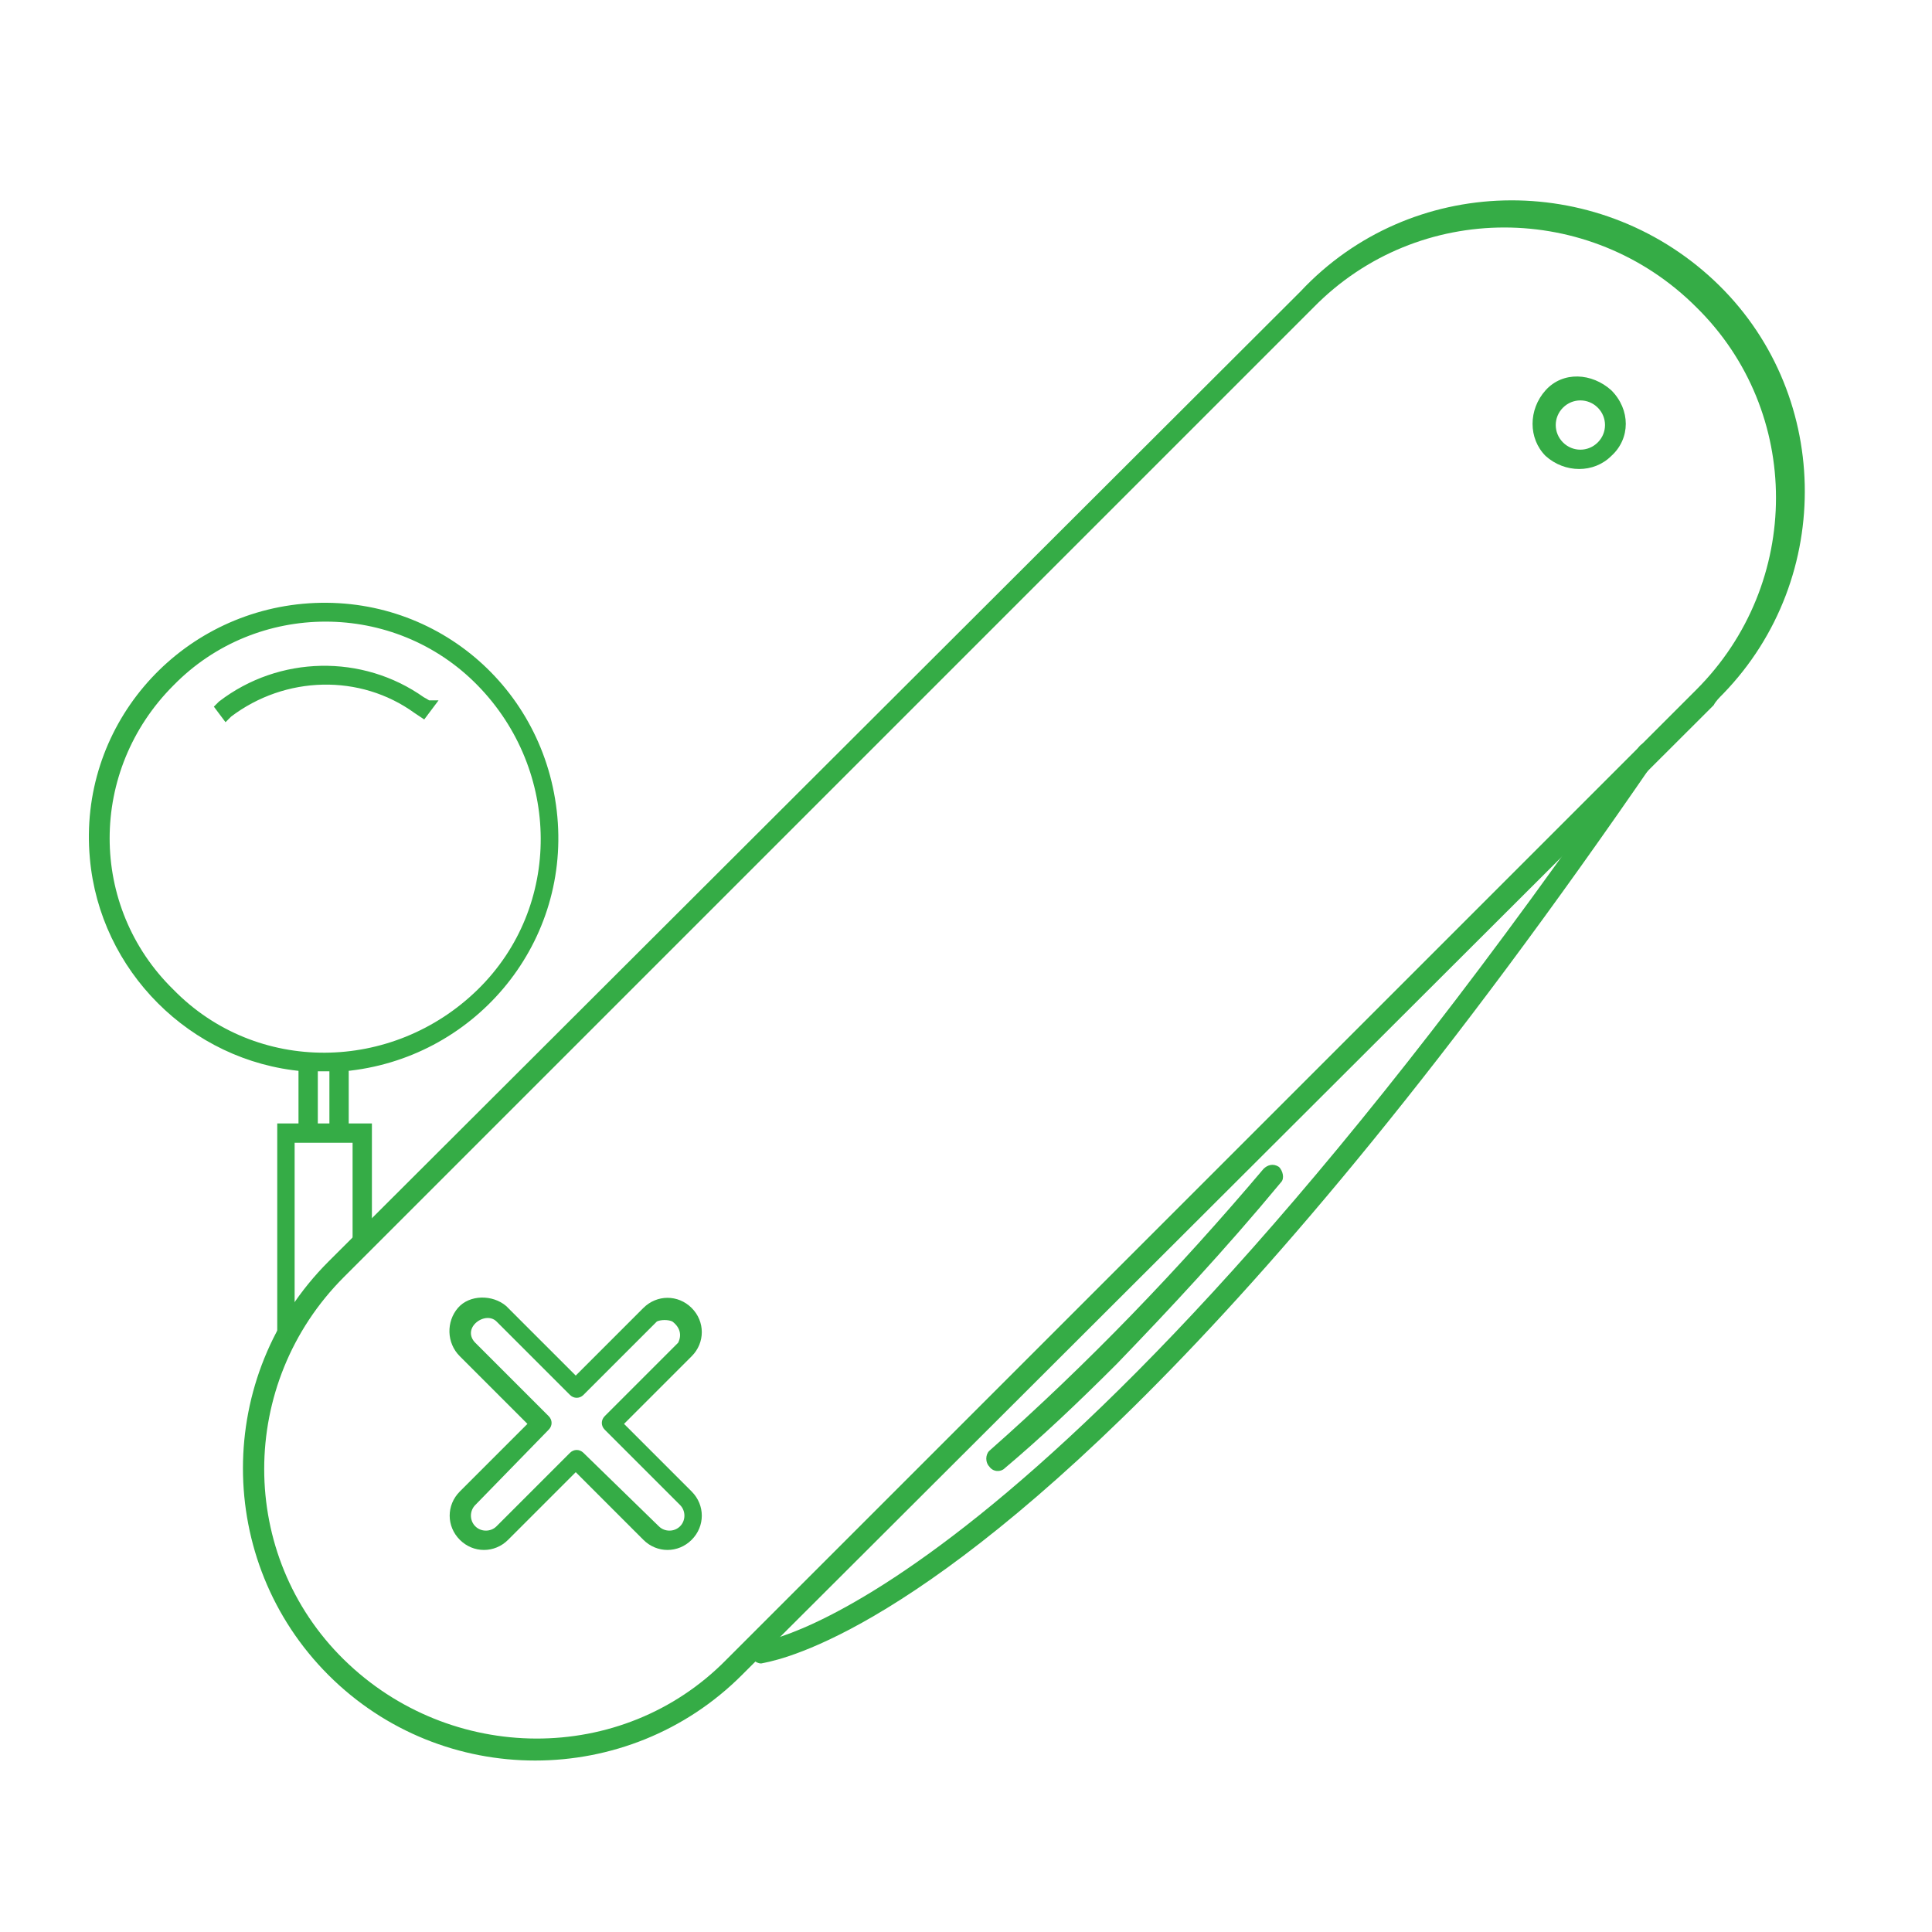 <?xml version="1.0" encoding="utf-8"?>
<!-- Generator: Adobe Illustrator 25.2.1, SVG Export Plug-In . SVG Version: 6.00 Build 0)  -->
<svg version="1.1" id="Layer_1" xmlns="http://www.w3.org/2000/svg" xmlns:xlink="http://www.w3.org/1999/xlink" x="0px" y="0px"
	 viewBox="0 0 100 100" style="enable-background:new 0 0 100 100;" xml:space="preserve">
<style type="text/css">
	.st0{fill:#35AC46;}
	.st1{clip-path:url(#SVGID_2_);}
	.st2{fill:#35AC46;stroke:#35AC46;stroke-width:0.5;stroke-miterlimit:10;}
</style>
<path class="st0" d="M88.7,36.5L38.4,86.7c-5.9,5.9-15.5,5.9-21.4,0c-5.9-5.9-5.9-15.5,0-21.4l50.3-50.2C73,9,82.6,8.8,88.7,14.5
	s6.3,15.4,0.5,21.4C89,36.1,88.8,36.3,88.7,36.5z M17.8,66.1c-5.5,5.5-5.5,14.4,0,19.8s14.4,5.5,19.8,0l0,0l50.2-50.2
	c5.5-5.5,5.5-14.4,0-19.8c-5.5-5.5-14.4-5.5-19.8,0L17.8,66.1z"/>
<path class="st0" d="M35.8,79.7c-0.7,0.7-1.8,0.7-2.5,0l-3.5-3.5l-3.5,3.5c-0.7,0.7-1.8,0.7-2.5,0c-0.7-0.7-0.7-1.8,0-2.5l0,0
	l3.5-3.5l-3.5-3.5c-0.7-0.7-0.7-1.8-0.1-2.5s1.8-0.7,2.5-0.1c0,0,0,0,0.1,0.1l3.5,3.5l3.5-3.5c0.7-0.7,1.8-0.7,2.5,0
	c0.7,0.7,0.7,1.8,0,2.5l0,0l-3.5,3.5l3.5,3.5C36.5,77.9,36.5,79,35.8,79.7z M24.6,77.9c-0.3,0.3-0.3,0.8,0,1.1s0.8,0.3,1.1,0
	l3.8-3.8c0.2-0.2,0.5-0.2,0.7,0c0,0,0,0,0,0l3.9,3.8c0.3,0.3,0.8,0.3,1.1,0s0.3-0.8,0-1.1l-3.9-3.9c-0.2-0.2-0.2-0.5,0-0.7
	c0,0,0,0,0,0l3.8-3.8c0.2-0.4,0.1-0.8-0.3-1.1c-0.2-0.1-0.6-0.1-0.8,0l-3.8,3.8c-0.2,0.2-0.5,0.2-0.7,0l-3.8-3.8
	c-0.3-0.3-0.8-0.2-1.1,0.1c-0.3,0.3-0.3,0.7,0,1l3.8,3.8c0.2,0.2,0.2,0.5,0,0.7L24.6,77.9z"/>
<path class="st0" d="M59.3,72.2c-13,13-19.5,13.8-19.9,13.9c-0.3,0-0.6-0.3-0.6-0.6c0-0.3,0.2-0.5,0.5-0.5c0.2,0,15-2.1,45.5-46.3
	c0.2-0.3,0.5-0.3,0.8-0.2c0,0,0,0,0,0c0.2,0.2,0.3,0.5,0.1,0.8C75,54.9,66.2,65.3,59.3,72.2z"/>
<path class="st0" d="M57.8,70.6c-2,2-3.9,3.8-5.8,5.4c-0.2,0.2-0.6,0.2-0.8-0.1c0,0,0,0,0,0c-0.2-0.2-0.2-0.6,0-0.8c0,0,0,0,0,0
	c5.1-4.5,9.8-9.4,14.2-14.6c0.2-0.2,0.5-0.3,0.8-0.1c0,0,0,0,0,0c0.2,0.2,0.3,0.6,0.1,0.8c0,0,0,0,0,0
	C63.4,64.7,60.5,67.8,57.8,70.6z"/>
<path class="st0" d="M83.4,23.6c-0.9,0.9-2.4,0.9-3.4,0c-0.9-0.9-0.9-2.4,0-3.4s2.4-0.9,3.4,0c0,0,0,0,0,0
	C84.4,21.2,84.4,22.7,83.4,23.6z M80.9,21.1c-0.5,0.5-0.5,1.3,0,1.8c0.5,0.5,1.3,0.5,1.8,0c0.5-0.5,0.5-1.3,0-1.8
	C82.2,20.6,81.4,20.6,80.9,21.1C80.9,21.1,80.9,21.1,80.9,21.1z"/>
<g>
	<defs>
		<path id="SVGID_1_" d="M-6.2,47l57.3-57.3c5.3-5.3,13.9-5.3,19.2,0l2.2,2.2c5.3,5.3,5.3,13.9,0,19.2L15.2,68.4
			c-5.3,5.3-13.9,5.3-19.2,0l-2.2-2.2C-11.5,60.9-11.5,52.3-6.2,47z"/>
	</defs>
	<clipPath id="SVGID_2_">
		<use xlink:href="#SVGID_1_"  style="overflow:visible;"/>
	</clipPath>
	<g class="st1">
		<path class="st2" d="M19,71.7V58.4h-1.2v-3.2c6.5-0.6,11.4-6.3,10.8-12.9s-6.3-11.4-12.9-10.8C9.2,32.1,4.3,37.8,4.9,44.4
			c0.5,5.7,5.1,10.3,10.8,10.8v3.2h-1.1v13.3c0,0.6,0.4,1,1,1H18C18.6,72.7,19,72.2,19,71.7z M8.8,35.3c4.4-4.5,11.7-4.5,16.1,0
			s4.5,11.7,0,16.1s-11.7,4.5-16.1,0c0,0,0,0,0,0l0,0C4.3,47,4.3,39.8,8.8,35.3z M16.2,55.2h1.1v3.2h-1.1V55.2z M18,72.2h-2.4
			c-0.3,0-0.6-0.2-0.6-0.6V58.9h3.5v12.8C18.6,72,18.3,72.2,18,72.2L18,72.2z M22.2,36.5l-0.3,0.4l-0.3-0.2c-2.9-2.1-6.9-2-9.8,0.2
			L11.7,37l-0.3-0.4l0.1-0.1c3-2.3,7.2-2.4,10.3-0.2C22,36.4,22.1,36.5,22.2,36.5L22.2,36.5z"/>
	</g>
</g>
</svg>
